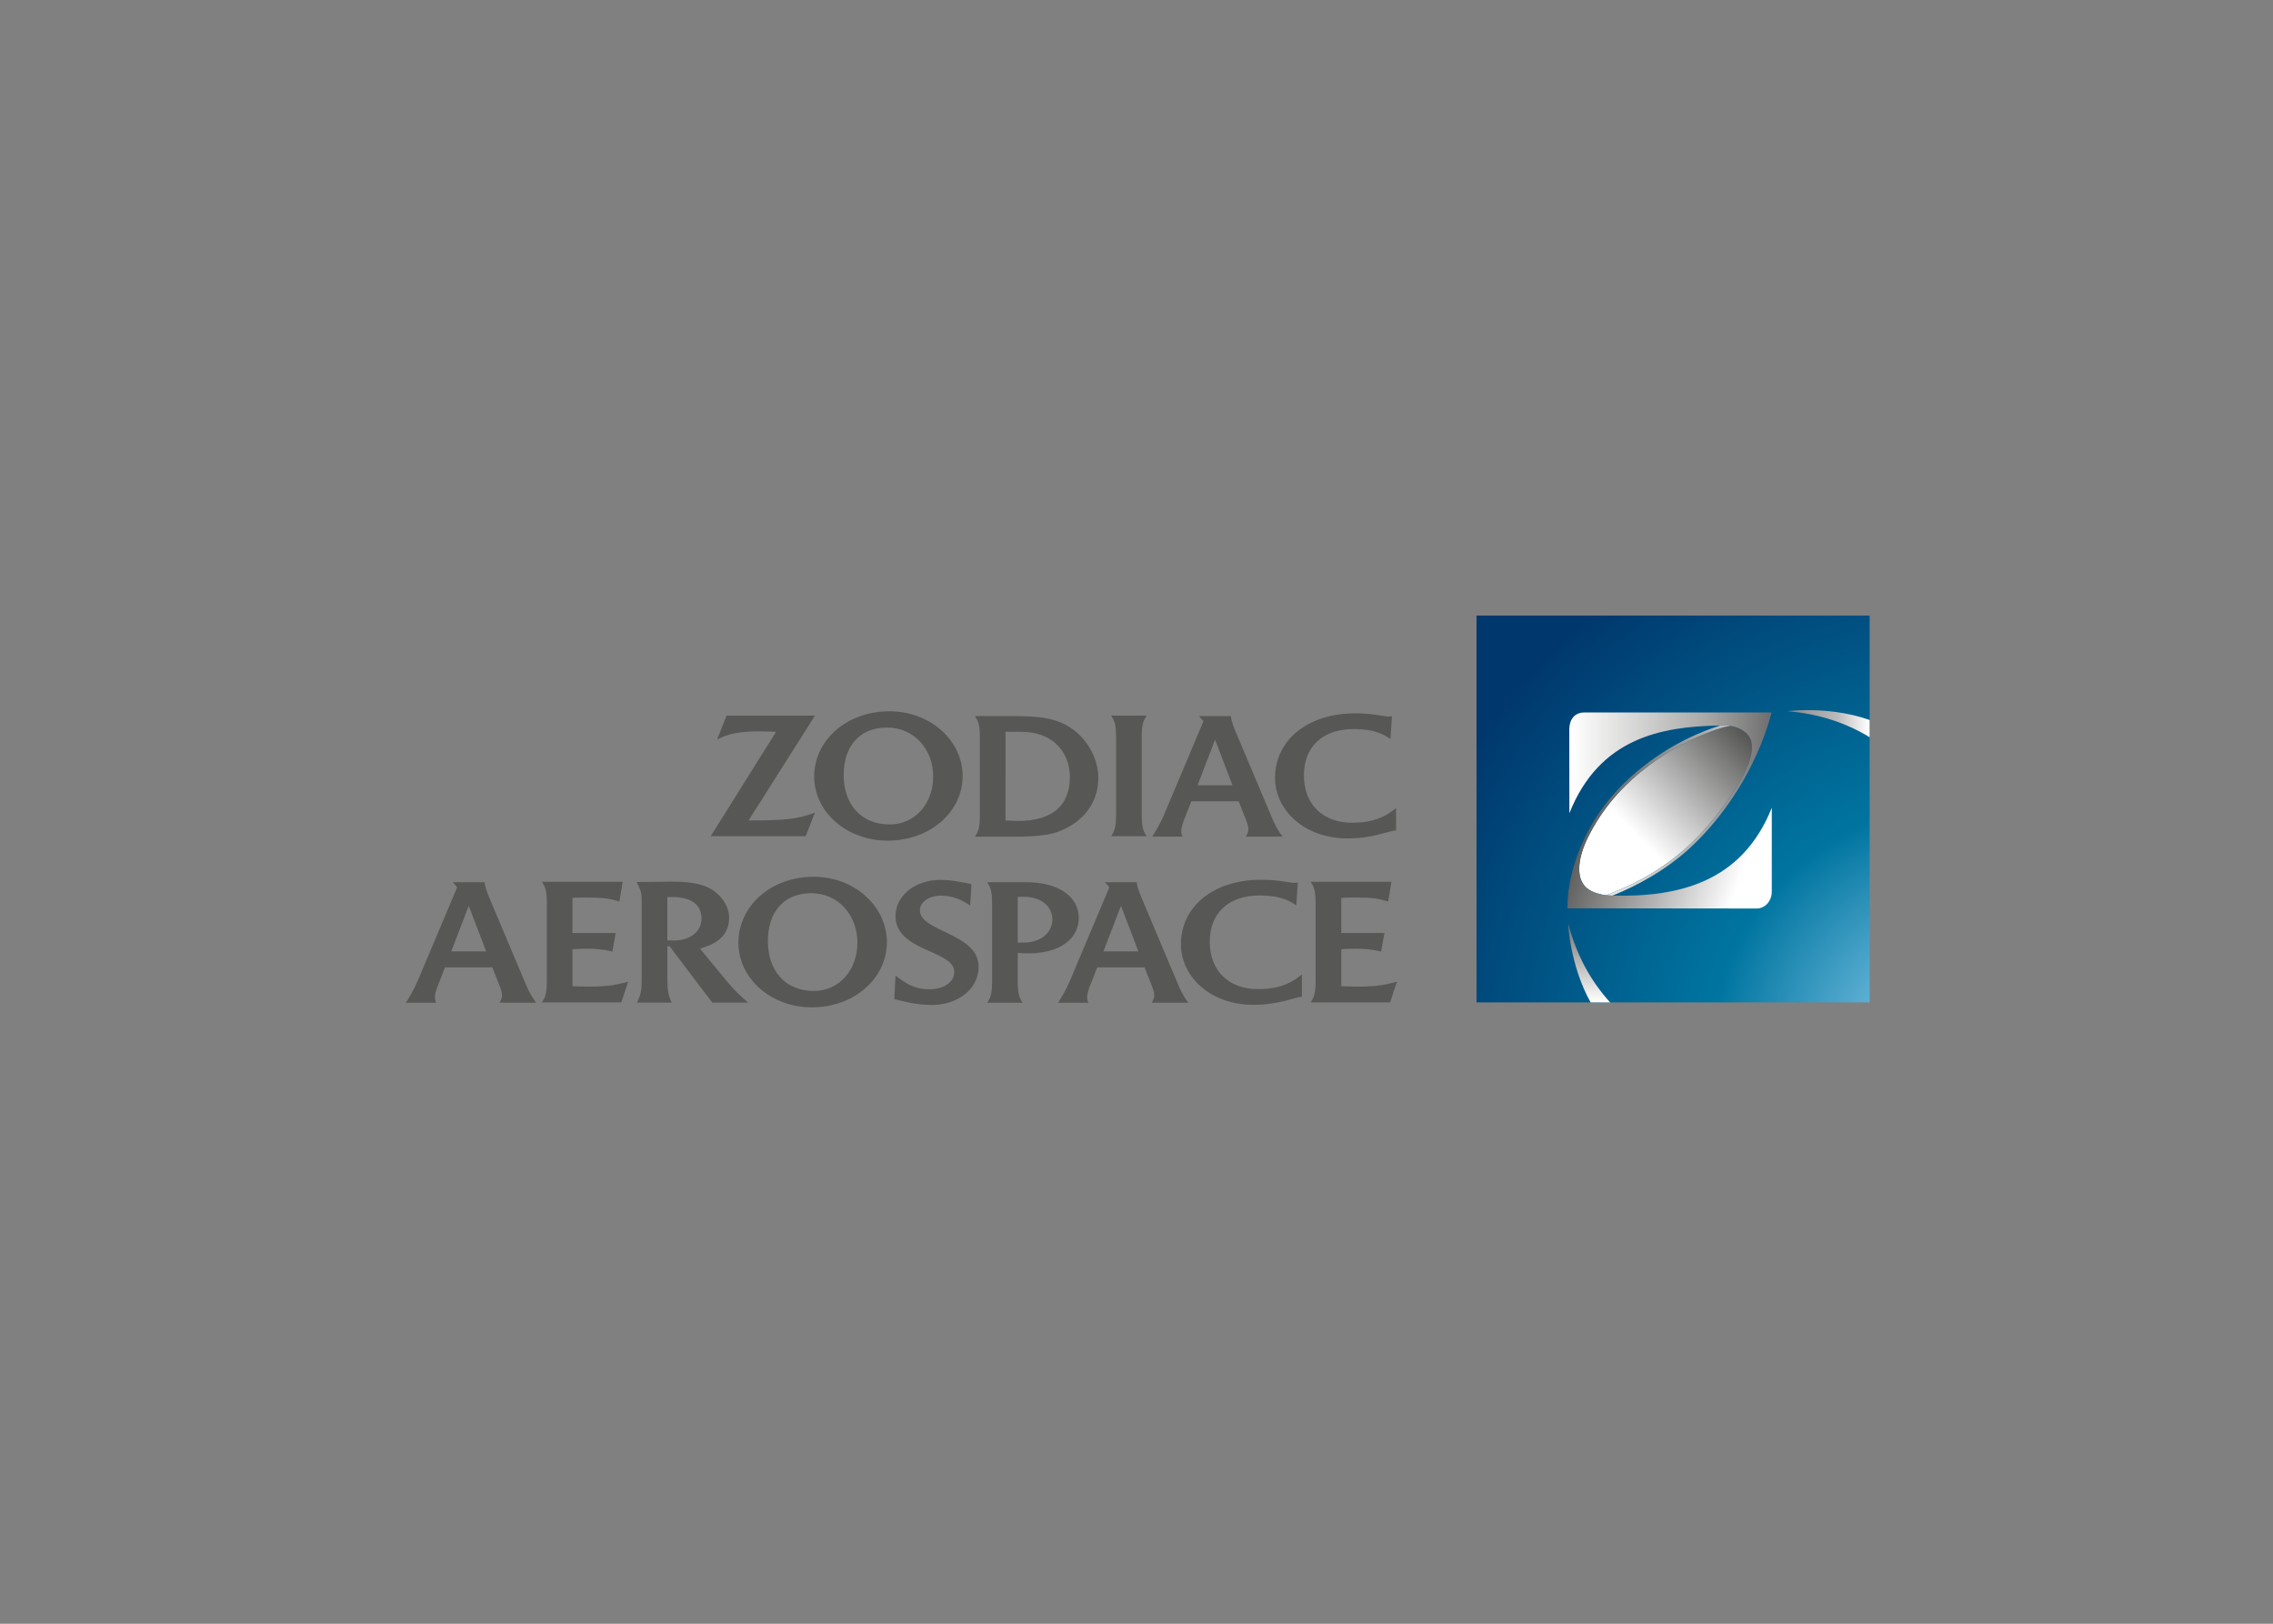 <svg clip-rule="evenodd" fill-rule="evenodd" stroke-linejoin="round" stroke-miterlimit="1.414" viewBox="0 0 560 400" xmlns="http://www.w3.org/2000/svg" xmlns:xlink="http://www.w3.org/1999/xlink"><rect x="0" y="0" width="560" height="400" fill="#808080" stroke="none"/><radialGradient id="a" cx="0" cy="0" gradientTransform="matrix(263.142 0 0 -260.959 1497.97 320.946)" gradientUnits="userSpaceOnUse" r="1"><stop offset="0" stop-color="#a1daf8"/><stop offset=".43" stop-color="#0075a0"/><stop offset=".99" stop-color="#00386d"/><stop offset="1" stop-color="#00386d"/></radialGradient><linearGradient id="b" gradientUnits="userSpaceOnUse" x1="1419.53" x2="1455.781" y1="470.107" y2="470.107"><stop offset="0" stop-color="#878787"/><stop offset=".62" stop-color="#bdbcbc"/><stop offset="1" stop-color="#fff"/></linearGradient><linearGradient id="c" gradientTransform="matrix(-0 -35.69 35.69 -0 1329.53 379.998)" gradientUnits="userSpaceOnUse" x1="0" x2="1" y1="0" y2="0"><stop offset="0" stop-color="#706f6f"/><stop offset="1" stop-color="#fff"/></linearGradient><linearGradient id="d" gradientTransform="matrix(70.921 68.233 -68.233 70.921 1328.29 397.812)" gradientUnits="userSpaceOnUse" x1="0" x2="1" y1="0" y2="0"><stop offset="0" stop-color="#fff"/><stop offset=".32" stop-color="#fff"/><stop offset="1" stop-color="#575756"/></linearGradient><linearGradient id="e" gradientTransform="matrix(-89.574 0 -0 -89.574 1411.39 433.794)" gradientUnits="userSpaceOnUse" x1="0" x2="1" y1="0" y2="0"><stop offset="0" stop-color="#706f6f"/><stop offset=".32" stop-color="#a8a8a7"/><stop offset="1" stop-color="#fff"/></linearGradient><linearGradient id="f" gradientTransform="matrix(93.023 -31.374 31.374 93.023 1328.54 437.312)" gradientUnits="userSpaceOnUse" x1="0" x2="1" y1="0" y2="0"><stop offset="0" stop-color="#575756"/><stop offset=".44" stop-color="#b2b2b2"/><stop offset=".79" stop-color="#fff"/><stop offset="1" stop-color="#fff"/></linearGradient><g fill-rule="nonzero"><g fill="#575756"><path d="m0 0c-6.992.147-21.902-.129-21.902-.129v-119.947c44.398-1.727 93.49 7.117 93.49 59.94 0 35.369-30.841 59.184-71.588 60.136m130.367 99.882-62.827-77.065c30.278-9.585 79.703-26.695 79.703-86.37 0-24.242-14.068-53.457-41.443-73.323-19.638-14.313-49.837-25.999-115.079-25.999-32.931 0-44.893 1.13-96.85 1.13 7.026 14.298 14.022 25.467 14.022 49.081v209.477c0 45.354-1.387 48.446-12.582 75.205h94.669c-9.796-21.135-11.882-32.958-11.882-76.445v-79.555h6.002l116.987 156h98.03c-18.758-16.226-39.319-34.798-68.75-72.136" transform="matrix(.09 0 0 .089 166.389 231.673)"/><path d="m0 0c0-22.397 25.308-40.392 58.295-40.392 35.108 0 61.244 15.33 79.34 27.285l3.462-59.037c-18.901-3.688-50.524-11.758-84.899-11.758-70.957 0-122.869 44.78-122.869 100.048 0 99.02 160.74 93.419 160.74 154.76 0 28.611-29.439 47.88-67.378 47.88-44.194 0-66.966-17.606-93.362-37.92l-3.492 65.227c17.136 3.881 56.039 16.142 103.041 16.142 73.595 0 127.884-46.556 127.884-105.052 0-94.605-160.762-96.51-160.762-157.183" transform="matrix(.09 0 0 .089 226.635 224.226)"/><path d="m0 0h16.139c51.231 0 78.599 29.189 78.599 62.105 0 34.197-27.368 64.649-80.701 64.649h-14.037zm29.488 156.601c82.121 0 137.518-37.886 137.518-98.196 0-60.333-57.494-98.819-143.856-98.819h-106.727c8.444 14.297 13.357 21.161 13.357 60.937v211.857c0 39.833-4.913 46.625-13.357 60.968h96.919c-8.421-14.343-13.342-21.135-13.342-60.968v-77.015c9.135.627 19.654 1.236 29.488 1.236" transform="matrix(.09 0 0 .089 250.743 220.923)"/><path d="m0 0c-8.383 0-35.082-.62-43.453-1.293v-102.44c11.958-.699 28.928-1.304 39.262-1.304 21.879 0 47.365 1.769 69.834 8.119l9.158-51.583h-118.254v-96.991c6.996-1.205 29.442-1.205 36.302-1.205 51.436 0 65.503 2.917 92.051 11.168l9.123-54.697h-221.034c8.417 14.298 13.327 21.161 13.327 60.937v211.858c0 39.832-4.91 46.624-13.327 60.967h217.281l18.705-57.244c-26.683 6.878-47.856 13.708-108.975 13.708" transform="matrix(.09 0 0 .089 334.357 243.057)"/><path d="m0 0v-102.44c11.928-.7 28.932-1.304 39.239-1.304 21.872 0 47.448 1.769 69.895 8.118l9.15-51.583h-118.284v-96.99c6.988-1.206 29.45-1.206 36.314-1.206 51.413 0 65.472 2.918 92.046 11.169l9.139-54.698h-221.038c8.44 14.298 13.357 21.162 13.357 60.938v211.857c0 39.833-4.917 46.625-13.357 60.968h217.296l18.686-57.245c-26.653 6.879-47.86 13.709-108.975 13.709-8.386 0-35.059-.62-43.468-1.293" transform="matrix(.09 0 0 .089 141.042 242.942)"/><path d="m0 0 25.478-65.28c-54.07 19.88-84.904 21.158-181.758 21.755l181.758-290.204h-241.856l-25.939 65.885c31.567-15.575 56.111-22.39 121.402-22.39 14.019 0 30.864 1.274 40.022 1.274l-179.025 288.96z" transform="matrix(.09 0 0 .089 198.487 205.994)"/><path d="m0 0c-78.081 0-126.07-54.712-126.07-136.936 0-77.17 41.48-131.176 118.874-131.176 73.829 0 126.115 60.446 126.115 135.643 0 73.962-48.729 132.469-118.919 132.469m199.601-133.716c0-98.392-88.596-179.391-200.33-179.391-118.897 0-206.079 81.626-206.079 180.638 0 99.016 90.108 177.479 201.029 177.479 116.062 0 205.38-79.74 205.38-178.726" transform="matrix(.09 0 0 .089 219.207 203.087)"/><path d="m0 0h41.443c98.944 0 134.751 67.725 134.751 124.271 0 82.681-51.194 122.438-142.522 122.438-11.199 0-22.424-1.232-33.672-1.232zm-83.562 290.234h94.81c35.826 0 96.17 0 131.236-13.081 80.028-29.832 111.587-90.724 111.587-149.768 0-46.598-25.251-105.622-77.877-139.865-31.306-20.236-68.406-31.015-147.405-31.015h-112.351c8.417 14.309 13.331 21.116 13.331 60.9v211.922c0 39.719-4.914 46.556-13.331 60.907" transform="matrix(.09 0 0 .089 247.732 180.279)"/><path d="m0 0h96.85c-8.443-14.351-13.341-21.188-13.341-60.907v-211.922c0-39.783 4.898-46.59 13.341-60.9h-96.85c8.394 14.31 13.315 21.117 13.315 60.9v211.922c0 39.719-4.921 46.556-13.315 60.907" transform="matrix(.09 0 0 .089 273.768 205.994)"/><path d="m0 0c69.097 0 111.946-20.64 132.643-22.333v-61.516c-23.838 18.629-53.844 40.369-120.216 40.369-80.315 0-132.023-50.933-132.023-131.164 0-78.94 50.998-128.017 136.237-128.017 62.158 0 86.529 18.021 100.592 27.364l4.173-62.801s-5.552.673-8.398.673c-14.075 0-41.492-8.742-92.78-8.742-129.846 0-218.85 74.589-218.85 178.36 0 88.864 79.276 167.807 198.622 167.807" transform="matrix(.09 0 0 .089 332.01 206.542)"/><path d="m0 0 47.69 126.195h-95.592zm-92.576 252.813c-.06-10.594 5.454-25.497 9.604-36.068l18.021-46.254h129.558l17.953 46.254c4.248 10.571 8.519 21.12 8.583 31.638.095 6.886-3.337 13.731-6.878 19.967h100.278c-14.215-19.268-22.012-34.813-32.716-61.519 0 0-88.04-211.211-96.389-231.201-8.33-20.002-12.162-35.736-12.162-41.008h-87.054l11.992 14.309-107.527 257.9c-11.728 27.915-24.257 47.811-32.576 61.519h82.968c-2.797-5.609-3.609-8.734-3.655-15.537" transform="matrix(.09 0 0 .089 299.357 182.218)"/><path d="m0 0c0-78.913 51.009-127.994 136.256-127.994 62.15 0 86.506 18.025 100.558 27.357l4.218-62.775s-5.605.598-8.429.598c-14.056 0-41.525-8.69-92.783-8.69-129.853 0-218.812 74.623-218.812 178.353 0 88.871 79.253 167.784 198.584 167.784 69.086 0 111.946-20.564 132.639-22.299v-61.538c-23.83 18.633-53.825 40.388-120.174 40.388-80.398 0-132.057-50.971-132.057-131.184" transform="matrix(.09 0 0 .089 298.05 231.988)"/><path d="m0 0 47.626 126.18h-95.577zm55.412-24.382c-8.323-19.997-12.227-35.728-12.227-41.023h-86.986l12.015 14.279-107.648 257.946c-11.796 27.911-24.303 47.803-32.614 61.519h83.055c-2.827-5.609-3.553-8.738-3.583-15.53-.098-10.602 5.371-25.474 9.562-36.061l18.029-46.276h129.566l17.934 46.276c4.259 10.587 8.541 21.105 8.617 31.711.057 6.799-3.405 13.629-6.89 19.88h100.142c-14.12-19.317-21.898-34.798-32.613-61.519 0 0-88.007-211.284-96.359-231.202" transform="matrix(.09 0 0 .089 276.175 223.139)"/><path d="m0 0 47.652 126.18h-95.565zm55.453-24.382c-8.337-19.997-12.219-35.728-12.219-41.023h-87.027l12.022 14.279-107.648 257.946c-11.777 27.911-24.28 47.803-32.621 61.519h83.096c-2.846-5.609-3.62-8.738-3.651-15.53-.094-10.602 5.413-25.474 9.589-36.061l18.047-46.276h129.578l17.911 46.276c4.259 10.587 8.53 21.105 8.579 31.711.099 6.799-3.333 13.629-6.852 19.88h100.267c-14.181-19.317-21.985-34.798-32.708-61.519 0 0-88.07-211.284-96.363-231.202" transform="matrix(.09 0 0 .089 115.488 223.139)"/><path d="m0 0c-78.123 0-126.07-55.174-126.07-138.27 0-77.881 41.53-132.359 118.915-132.359 73.784 0 126.127 61.005 126.127 136.94 0 74.611-48.76 133.689-118.972 133.689m-.711-316.071c-118.922 0-206.093 82.439-206.093 182.382 0 99.923 90.077 179.077 201.029 179.077 116.065 0 205.444-80.447 205.444-180.366 0-99.326-88.679-181.093-200.38-181.093" transform="matrix(.09 0 0 .089 200.533 244.119)"/></g><path d="m1278.6 344.13h177.717v174.849h-177.717z" fill="url(#a)" transform="matrix(.545 0 0 -.545 -333.067 434.486)"/><path d="m1419.09 475.756c14.12-1.119 26.59-5.277 37.23-11.785v7.812c-10.36 3.659-20.83 4.456-28.02 4.456-5.6 0-9.21-.483-9.21-.483" fill="url(#b)" transform="matrix(.545 0 0 -.545 -333.067 434.486)"/><path d="m1320.04 379.82s.68-18.656 10.13-35.69h8.84c-8.73 9.566-15.31 21.494-18.97 35.69z" fill="url(#c)" transform="matrix(.545 0 0 -.545 -333.067 434.486)"/><path d="m1389.37 468.212c-2.71-.832-6.56-2.174-11.1-4.199-8.35-3.701-19.02-9.699-29.32-19.057-.94-.858-1.87-1.738-2.8-2.649-5.49-5.363-9.77-10.908-13.12-16.294-1.95-3.125-3.58-6.198-4.94-9.142-3.82-8.773-4.23-16.271-.34-20.399.79-.82 1.84-1.545 2.71-1.969 2.26-1.183 4.83-1.708 6.79-1.942l3.42 1.413c10.44 4.161 23.52 11.014 35.32 22.405 9.34 9.003 16.45 18.909 21.31 27.096 2 3.379 7.39 12.672 5.35 19.139-.79 2.514-3.62 5.605-9.25 6.448-2.05-.223-3.6-.714-4.03-.85" fill="url(#d)" transform="matrix(.545 0 0 -.545 -333.067 434.486)"/><path d="m1327.43 475.189c-4.58 0-6.87-3.239-6.89-7.669l.04-37.882c13.62 34.235 41.87 39.012 66.77 39.628.47.008.95.019 1.4.027 1.39.015 2.7-.008 3.85-.129.27-.026.53-.064.8-.102 5.63-.843 8.46-3.934 9.25-6.448 2.04-6.467-3.35-15.76-5.35-19.139-4.86-8.187-11.97-18.093-21.31-27.096-11.8-11.391-24.88-18.244-35.32-22.405l-3.42-1.413c.9-.102 2.17-.148 2.82-.163l.4.163c10.29 4.15 24.4 11.44 36.35 22.991 13.26 12.793 22.02 27.325 26.37 36.396 6.11 12.042 8.79 23.241 8.79 23.241z" fill="url(#e)" transform="matrix(.545 0 0 -.545 -333.067 434.486)"/><path d="m1388.75 469.293c-7.46-2.321-22.87-8.259-37.99-21.12-1.84-1.565-3.67-3.228-5.48-5.001-10.66-10.443-16.86-21.543-20.45-30.848-2.98-7.692-4.18-14.151-4.66-17.983-.23-1.807-.29-3.035-.31-3.534-.09-1.346-.13-2.691-.13-4.029v-.117h.01l85.46-.091c3.71-.007 6.88 3.213 6.88 7.654v37.886c-13.57-34.024-42.69-40.381-71.61-39.719 0 0-.15 0-.4.007-.65.015-1.92.061-2.82.163-1.96.234-4.53.759-6.79 1.942-.87.424-1.92 1.149-2.71 1.969-3.89 4.128-3.48 11.626.34 20.399 1.36 2.944 2.99 6.017 4.94 9.142 3.35 5.386 7.63 10.931 13.12 16.294.93.911 1.86 1.791 2.8 2.649 10.3 9.358 20.97 15.356 29.32 19.057 4.54 2.025 8.39 3.367 11.1 4.199.43.136 1.98.627 4.03.85-.27.038-.53.076-.8.102-.94.102-1.98.132-3.09.132-.25 0-.5 0-.76-.003" fill="url(#f)" transform="matrix(.545 0 0 -.545 -333.067 434.486)"/></g></svg>